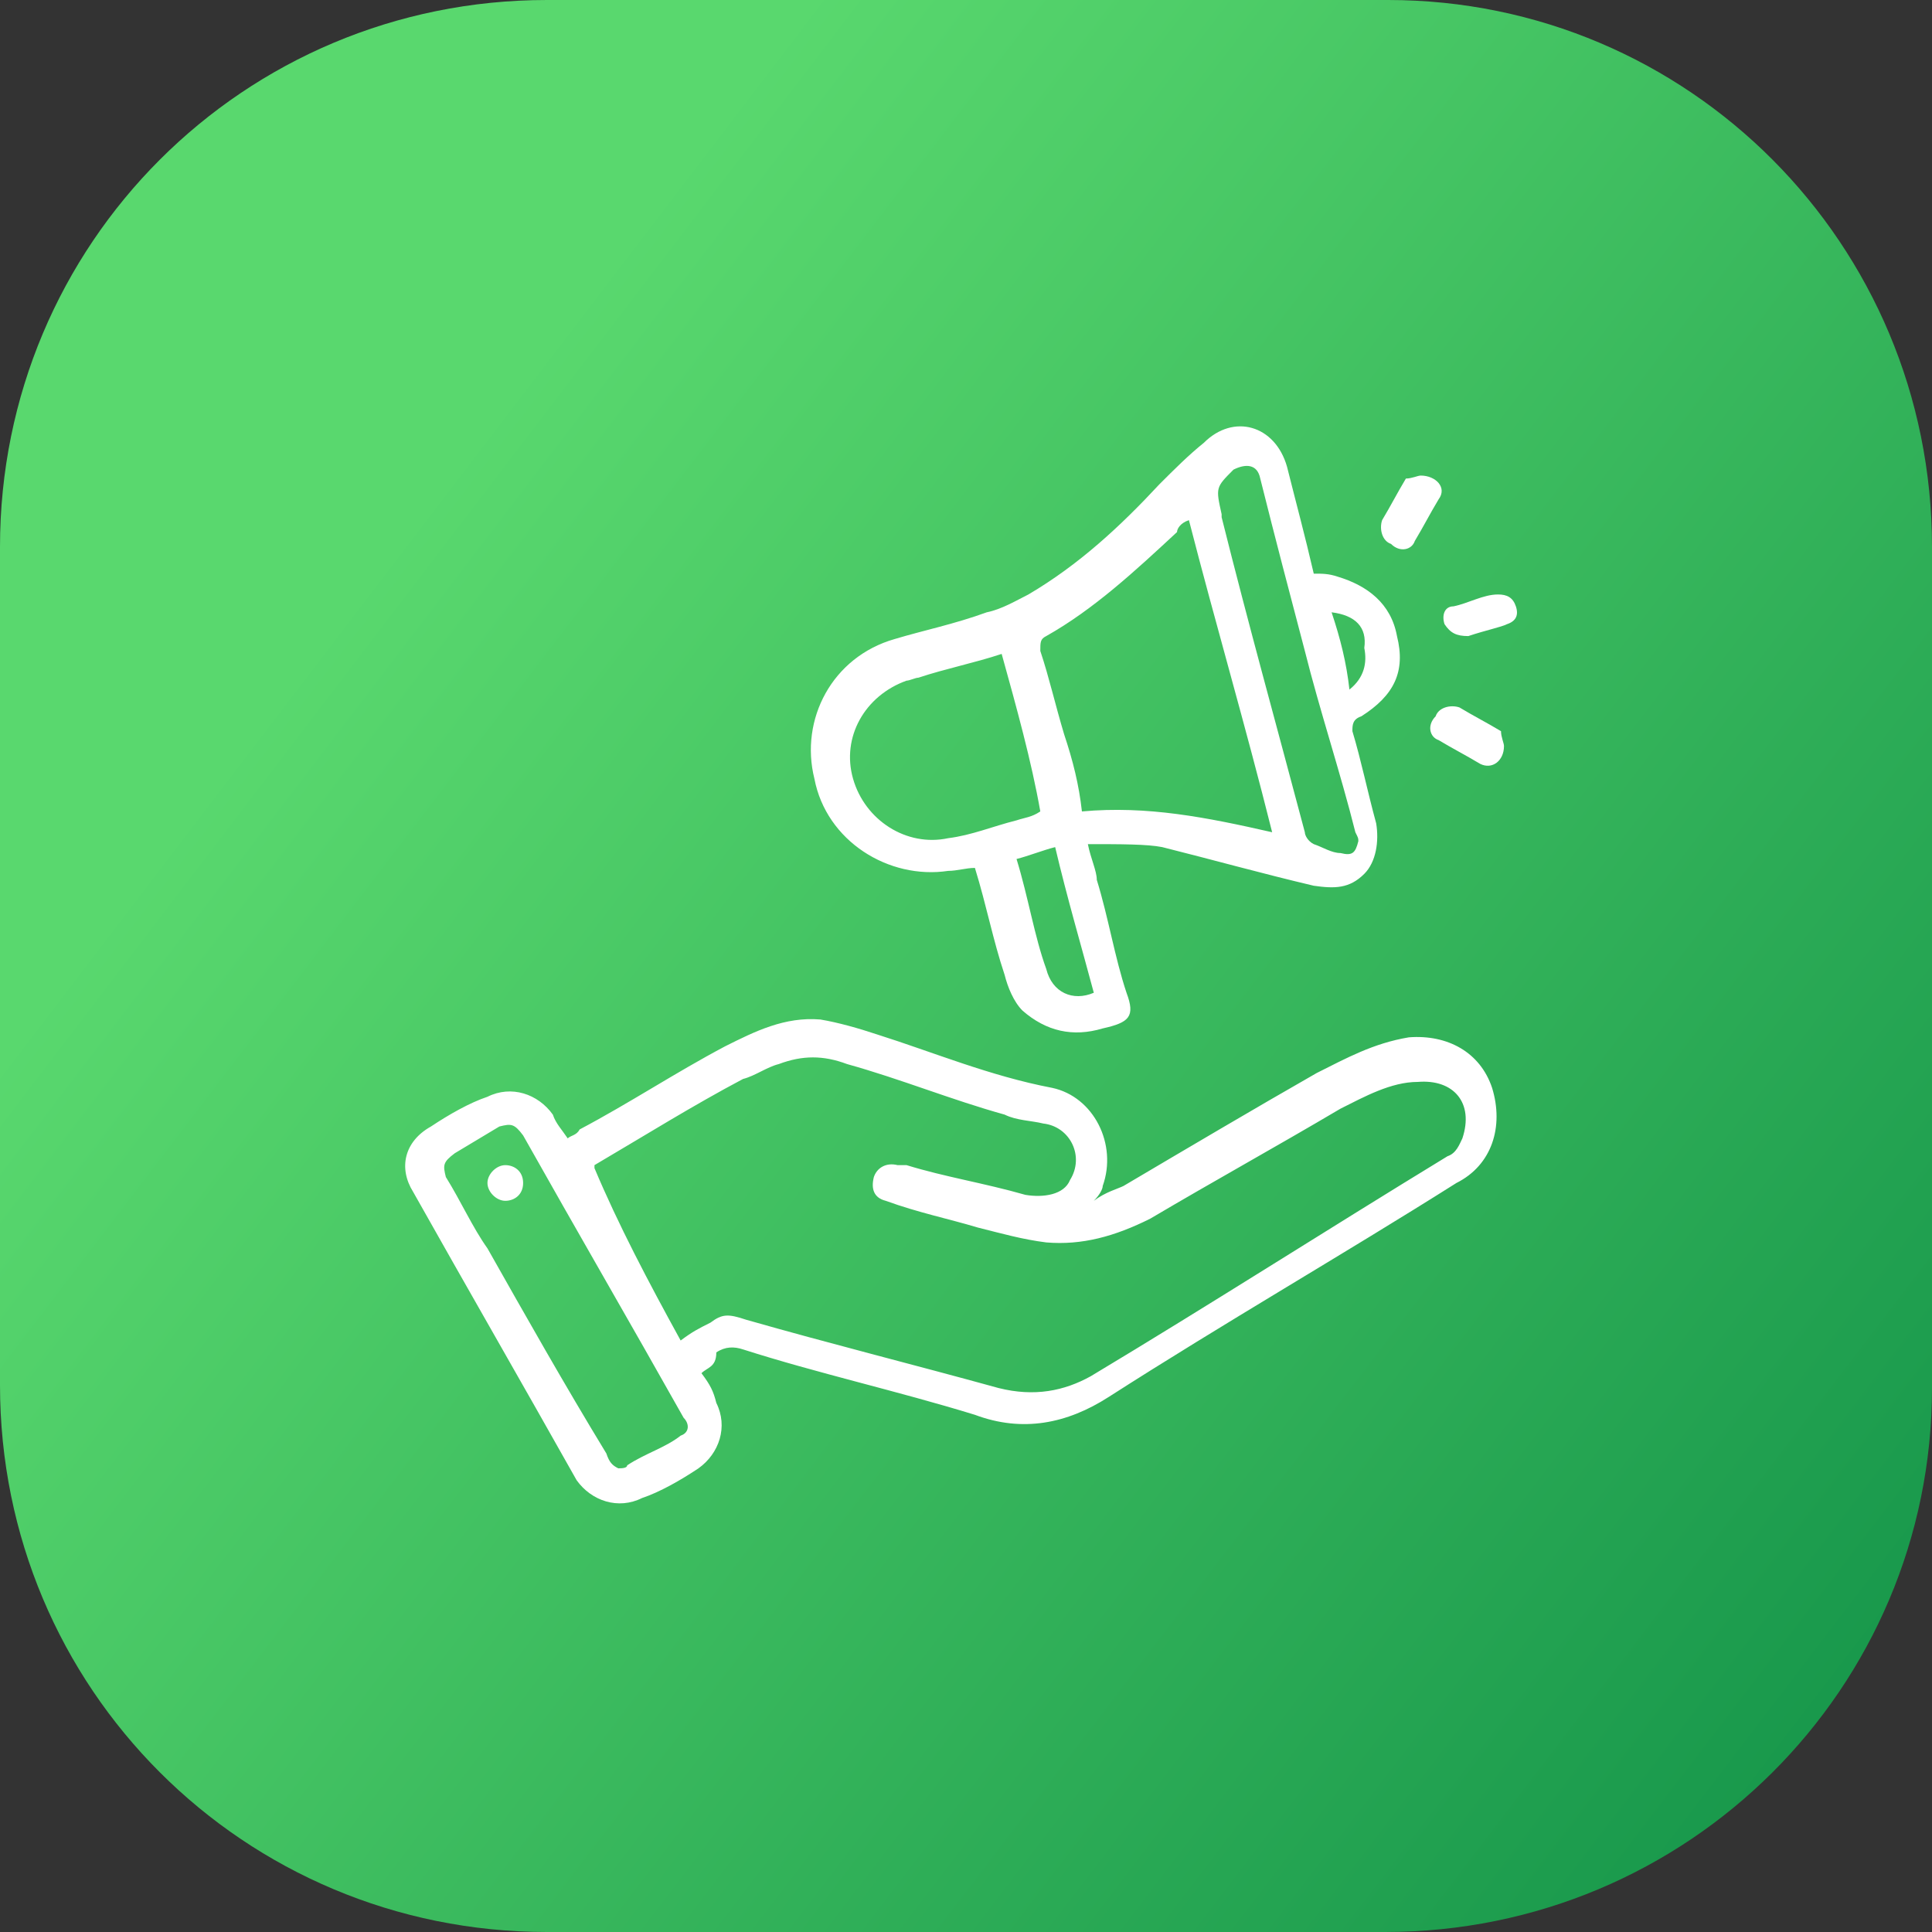<?xml version="1.0" encoding="utf-8"?>
<!-- Generator: Adobe Illustrator 26.0.1, SVG Export Plug-In . SVG Version: 6.00 Build 0)  -->
<svg version="1.1" id="Layer_1" xmlns="http://www.w3.org/2000/svg" xmlns:xlink="http://www.w3.org/1999/xlink" x="0px" y="0px"
	 viewBox="0 0 65 65" style="enable-background:new 0 0 65 65;" xml:space="preserve">
<rect x="0" y="0" width="65" height="65" fill="#333333" stroke="none"/>
<style type="text/css">
	.st0{fill:url(#SVGID_1_);}
	.st1{fill:#FFFFFF;}
</style>
<linearGradient id="SVGID_1_" gradientUnits="userSpaceOnUse" x1="1.845" y1="5613.074" x2="62.809" y2="5659.645" gradientTransform="matrix(1 0 0 1 0 -5604.001)">
	<stop  offset="0.19" style="stop-color:#59D86E"/>
	<stop  offset="1" style="stop-color:#19994C"/>
</linearGradient>
<path class="st0" d="M46.6,65H18.4C8.2,65,0,56.8,0,46.6V18.4C0,8.2,8.2,0,18.4,0h28.3C56.8,0,65,8.2,65,18.4v28.3
	C65,56.8,56.8,65,46.6,65z"/>
<g>
	<g>
		<path class="st1" d="M23.6,46.2c0.3,0.4,0.4,0.6,0.5,1c0.4,0.8,0.1,1.7-0.6,2.2c-0.6,0.4-1.3,0.8-1.9,1c-0.8,0.4-1.7,0.1-2.2-0.6
			c-1.8-3.2-3.7-6.5-5.5-9.7c-0.5-0.8-0.3-1.7,0.6-2.2c0.6-0.4,1.3-0.8,1.9-1c0.8-0.4,1.7-0.1,2.2,0.6c0.1,0.3,0.3,0.5,0.5,0.8
			c0.1-0.1,0.3-0.1,0.4-0.3c1.7-0.9,3.2-1.9,4.9-2.8c1-0.5,2-1,3.2-0.9c0.6,0.1,1.3,0.3,1.9,0.5c1.9,0.6,3.8,1.4,5.9,1.8
			c1.4,0.3,2.2,1.9,1.7,3.3c0,0.1-0.1,0.3-0.3,0.5c0.4-0.3,0.8-0.4,1-0.5c2.2-1.3,4.4-2.6,6.5-3.8c1-0.5,1.9-1,3.1-1.2
			c1.3-0.1,2.4,0.5,2.8,1.7c0.4,1.3,0,2.6-1.2,3.2c-3.8,2.4-7.8,4.7-11.7,7.2c-1.4,0.9-2.9,1.2-4.5,0.6c-2.6-0.8-5.3-1.4-7.8-2.2
			c-0.3-0.1-0.6-0.1-0.9,0.1C24.1,46,23.8,46,23.6,46.2z M22.9,45.1c0.4-0.3,0.6-0.4,1-0.6c0.4-0.3,0.6-0.3,1.2-0.1
			c2.8,0.8,5.6,1.5,8.5,2.3c1.2,0.3,2.2,0.1,3.1-0.4c4-2.4,7.9-4.9,12-7.4c0.3-0.1,0.4-0.4,0.5-0.6c0.4-1.2-0.3-2-1.5-1.9
			c-0.9,0-1.8,0.5-2.6,0.9c-2.2,1.3-4.2,2.4-6.4,3.7c-1.2,0.6-2.3,0.9-3.5,0.8c-0.8-0.1-1.5-0.3-2.3-0.5c-1-0.3-2-0.5-3.1-0.9
			c-0.4-0.1-0.5-0.4-0.4-0.8c0.1-0.3,0.4-0.5,0.8-0.4c0.1,0,0.1,0,0.3,0c1.3,0.4,2.6,0.6,4,1c0.6,0.1,1.3,0,1.5-0.5
			c0.5-0.8,0-1.8-0.9-1.9c-0.4-0.1-0.9-0.1-1.3-0.3c-1.8-0.5-3.5-1.2-5.3-1.7c-0.8-0.3-1.5-0.3-2.3,0c-0.4,0.1-0.8,0.4-1.2,0.5
			c-1.7,0.9-3.3,1.9-5,2.9L20,39.3C20.8,41.2,21.8,43.1,22.9,45.1z M20.8,49.4c0.1,0,0.3,0,0.3-0.1c0.6-0.4,1.3-0.6,1.8-1
			c0.3-0.1,0.3-0.4,0.1-0.6c-1.8-3.2-3.6-6.3-5.4-9.5c-0.3-0.4-0.4-0.4-0.8-0.3c-0.5,0.3-1,0.6-1.5,0.9c-0.4,0.3-0.4,0.4-0.3,0.8
			c0.5,0.8,0.9,1.7,1.4,2.4c1.3,2.3,2.6,4.6,4,6.9C20.5,49.2,20.6,49.3,20.8,49.4z"/>
		<path class="st1" d="M36.6,28.4c0.1,0.5,0.3,0.9,0.3,1.2c0.4,1.3,0.6,2.6,1,3.8c0.3,0.8,0.1,1-0.8,1.2c-1,0.3-1.9,0.1-2.7-0.6
			c-0.3-0.3-0.5-0.8-0.6-1.2c-0.4-1.2-0.6-2.3-1-3.6c-0.3,0-0.6,0.1-0.9,0.1c-2,0.3-4.1-1-4.5-3.1c-0.5-2,0.6-4.1,2.7-4.7
			c1-0.3,2-0.5,3.1-0.9c0.5-0.1,1-0.4,1.4-0.6c1.7-1,3.1-2.3,4.4-3.7c0.5-0.5,1-1,1.5-1.4c1-1,2.4-0.6,2.8,0.8
			c0.3,1.2,0.6,2.3,0.9,3.6c0.3,0,0.5,0,0.8,0.1c1,0.3,1.8,0.9,2,2c0.3,1.2-0.1,2-1.2,2.7c-0.3,0.1-0.3,0.3-0.3,0.5
			c0.3,1,0.5,2,0.8,3.1c0.1,0.6,0,1.3-0.4,1.7c-0.5,0.5-1,0.5-1.7,0.4c-1.7-0.4-3.5-0.9-5.1-1.3C38.6,28.4,37.7,28.4,36.6,28.4z
			 M42.8,28c-0.9-3.6-1.9-7-2.8-10.5c-0.3,0.1-0.4,0.3-0.4,0.4c-1.4,1.3-2.8,2.6-4.4,3.5C35,21.5,35,21.6,35,21.9
			c0.3,0.9,0.5,1.8,0.8,2.8c0.3,0.9,0.5,1.7,0.6,2.6C38.6,27.1,40.6,27.5,42.8,28z M33.7,22c-0.9,0.3-1.9,0.5-2.8,0.8
			c-0.1,0-0.3,0.1-0.4,0.1c-1.4,0.5-2.2,1.9-1.8,3.3c0.4,1.4,1.8,2.3,3.2,2c0.8-0.1,1.5-0.4,2.3-0.6c0.3-0.1,0.5-0.1,0.8-0.3
			C34.7,25.6,34.2,23.8,33.7,22z M45.7,28.3c0-0.1,0-0.1-0.1-0.3c-0.5-2-1.2-4.1-1.7-6.1c-0.5-1.9-1-3.8-1.5-5.8
			c-0.1-0.5-0.5-0.5-0.9-0.3c-0.6,0.6-0.6,0.6-0.4,1.5v0.1C42,21,43,24.6,43.9,28c0,0.1,0.1,0.3,0.3,0.4c0.3,0.1,0.6,0.3,0.9,0.3
			C45.5,28.8,45.6,28.7,45.7,28.3z M36.8,33.4c-0.4-1.5-0.9-3.2-1.3-4.9c-0.4,0.1-0.9,0.3-1.3,0.4c0.4,1.3,0.6,2.6,1,3.7
			C35.4,33.4,36.1,33.7,36.8,33.4z M44.8,20.6c0.3,0.9,0.5,1.7,0.6,2.6c0.5-0.4,0.6-0.9,0.5-1.4C46,21.1,45.6,20.7,44.8,20.6z"/>
		<path class="st1" d="M50.6,25.1c0,0.5-0.4,0.8-0.8,0.6c-0.5-0.3-0.9-0.5-1.4-0.8c-0.3-0.1-0.4-0.5-0.1-0.8
			c0.1-0.3,0.5-0.4,0.8-0.3c0.5,0.3,0.9,0.5,1.4,0.8C50.5,24.8,50.6,25,50.6,25.1z"/>
		<path class="st1" d="M49.4,21.4c-0.4,0-0.6-0.1-0.8-0.4c-0.1-0.3,0-0.6,0.3-0.6c0.5-0.1,1-0.4,1.5-0.4c0.3,0,0.5,0.1,0.6,0.4
			c0.1,0.3,0,0.5-0.3,0.6C50.5,21.1,50,21.2,49.4,21.4z"/>
		<path class="st1" d="M47.8,16c0.5,0,0.9,0.4,0.6,0.8c-0.3,0.5-0.5,0.9-0.8,1.4c-0.1,0.3-0.5,0.4-0.8,0.1c-0.3-0.1-0.4-0.5-0.3-0.8
			c0.3-0.5,0.5-0.9,0.8-1.4C47.5,16.1,47.7,16,47.8,16z"/>
		<path class="st1" d="M17.6,39.8c0,0.4-0.3,0.6-0.6,0.6s-0.6-0.3-0.6-0.6s0.3-0.6,0.6-0.6C17.3,39.2,17.6,39.4,17.6,39.8z"/>
	</g>
</g>
</svg>
